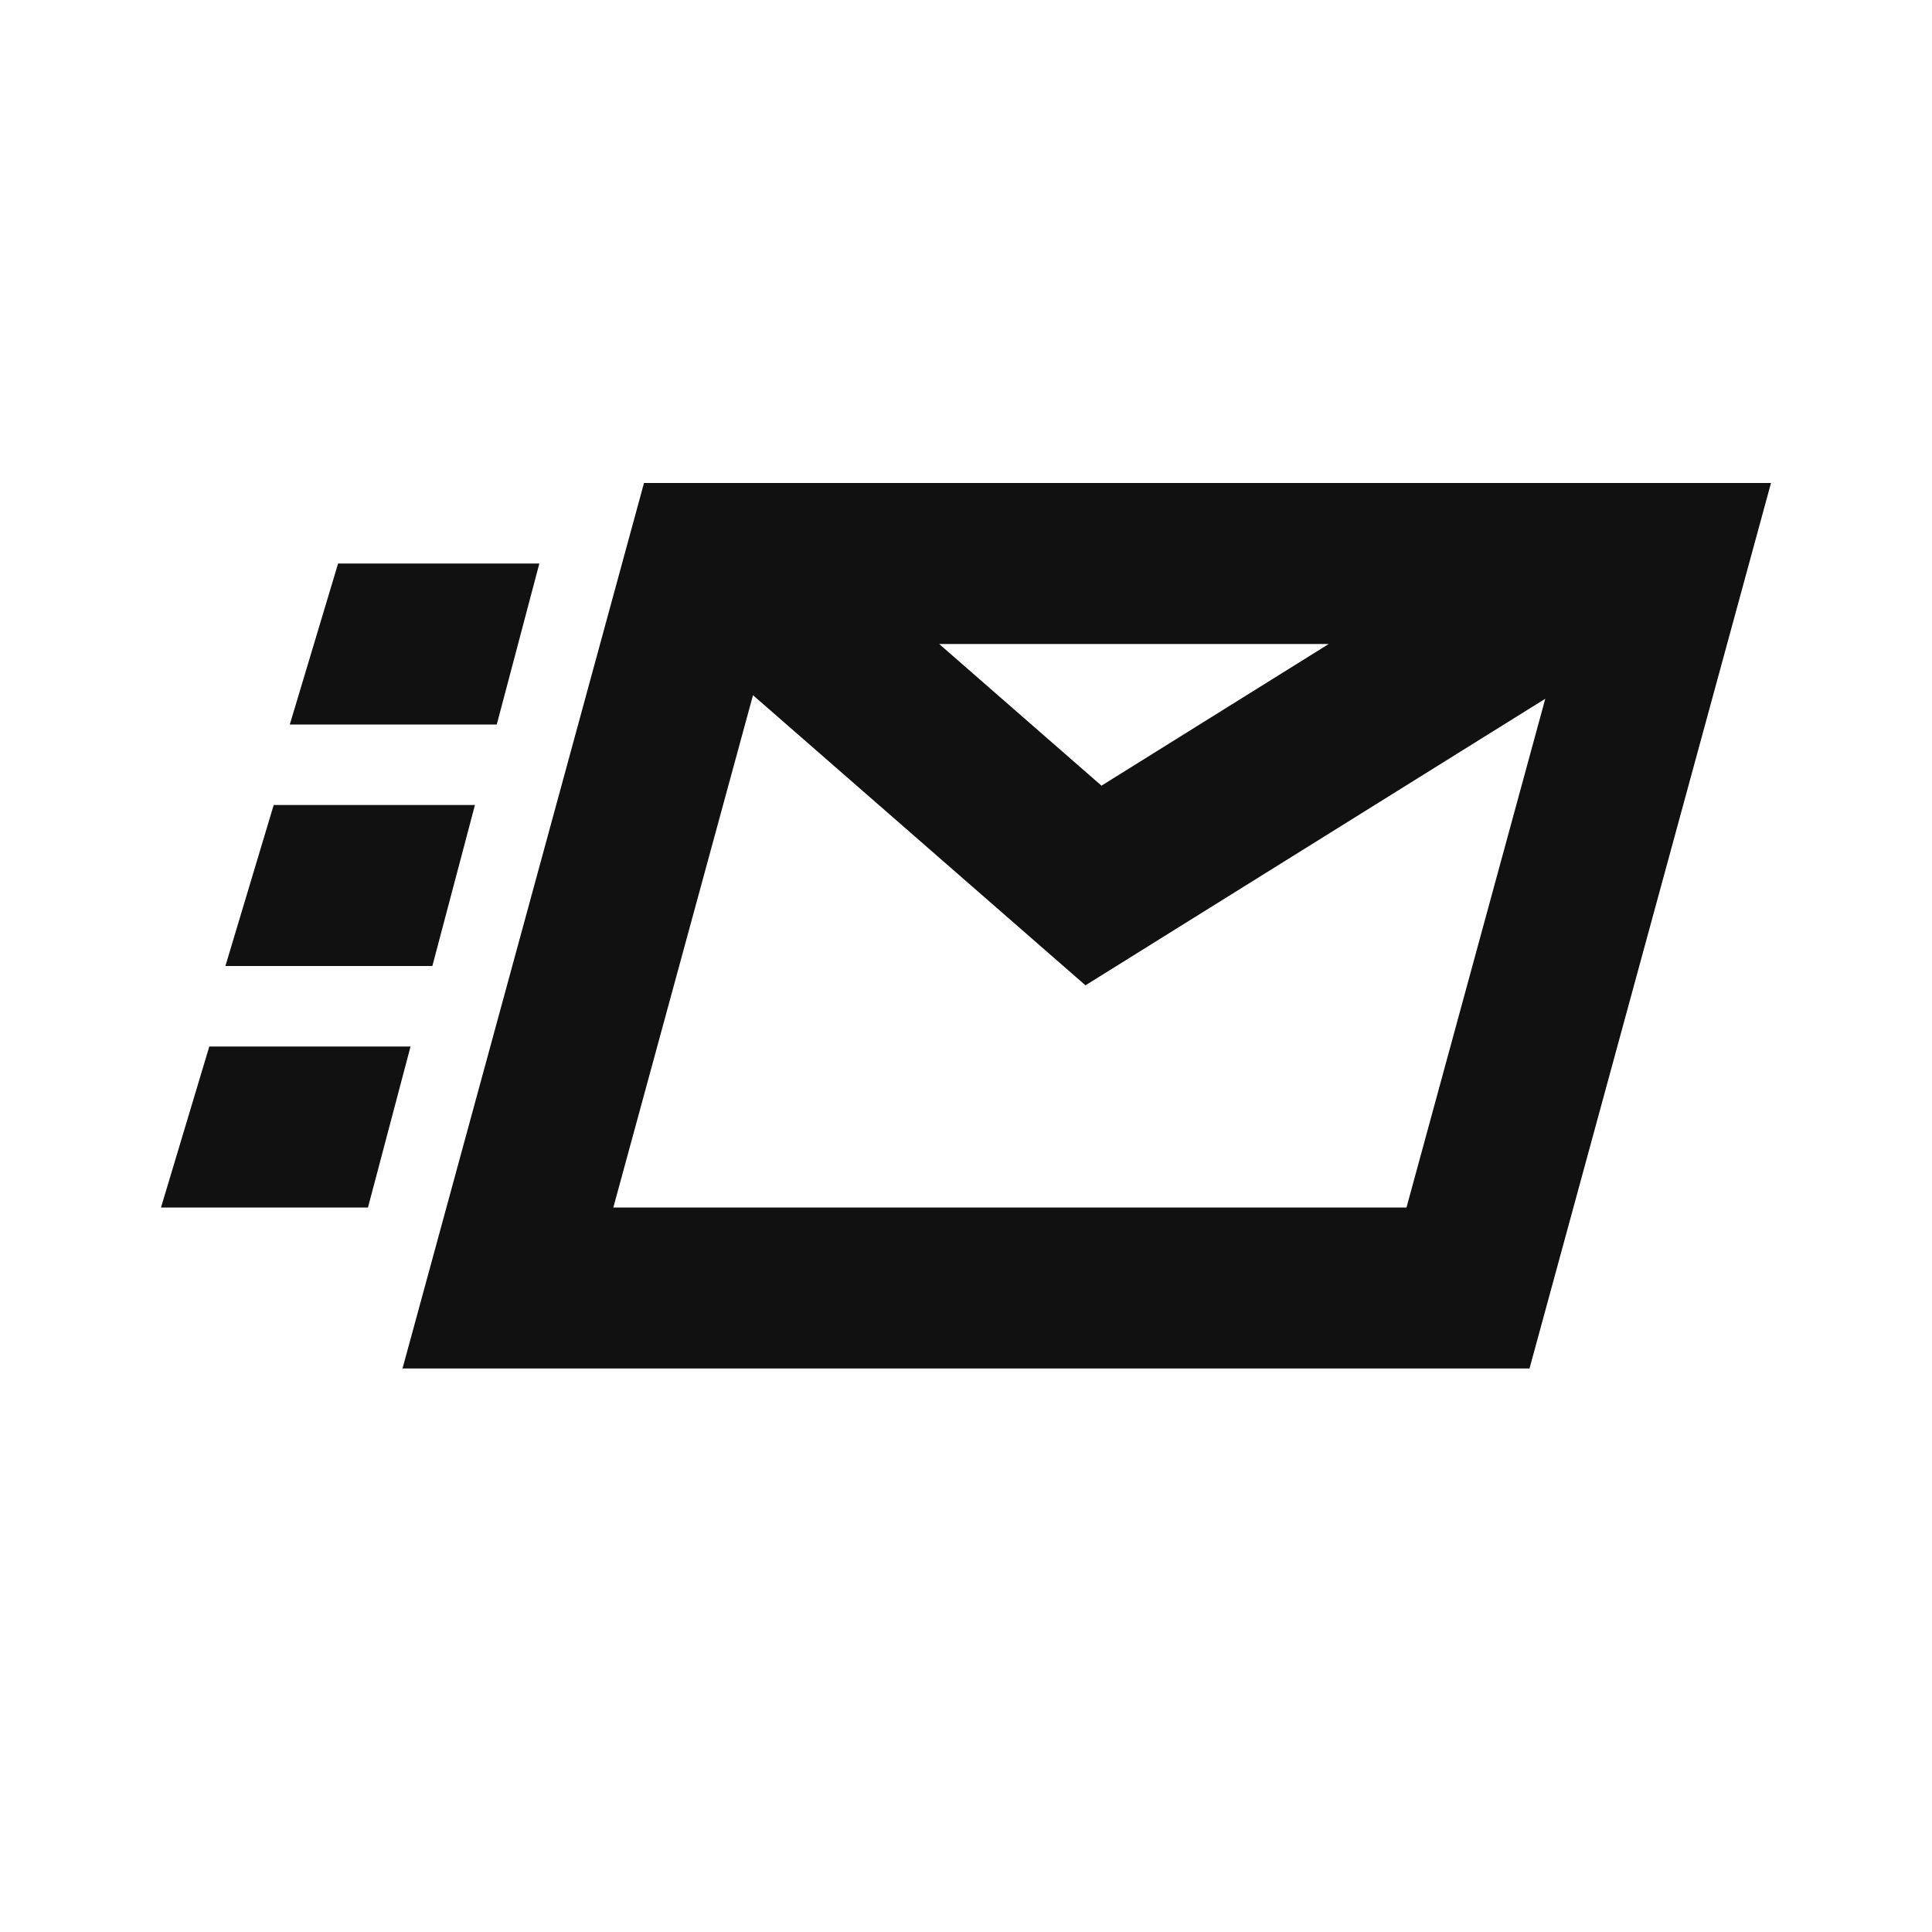 <svg xmlns="http://www.w3.org/2000/svg" width="24" height="24" fill="none"><path fill="#111" d="M8 6 5 17h14l3-11zm-.381 9 1.735-6.364 4.13 3.604 5.712-3.56L17.472 15zm4.048-7h4.839l-2.823 1.76zM2 15h2.571l.529-2H2.6zm3.371-3H2.8l.6-2h2.5zM3.6 9h2.571L6.7 7H4.2z"/></svg>